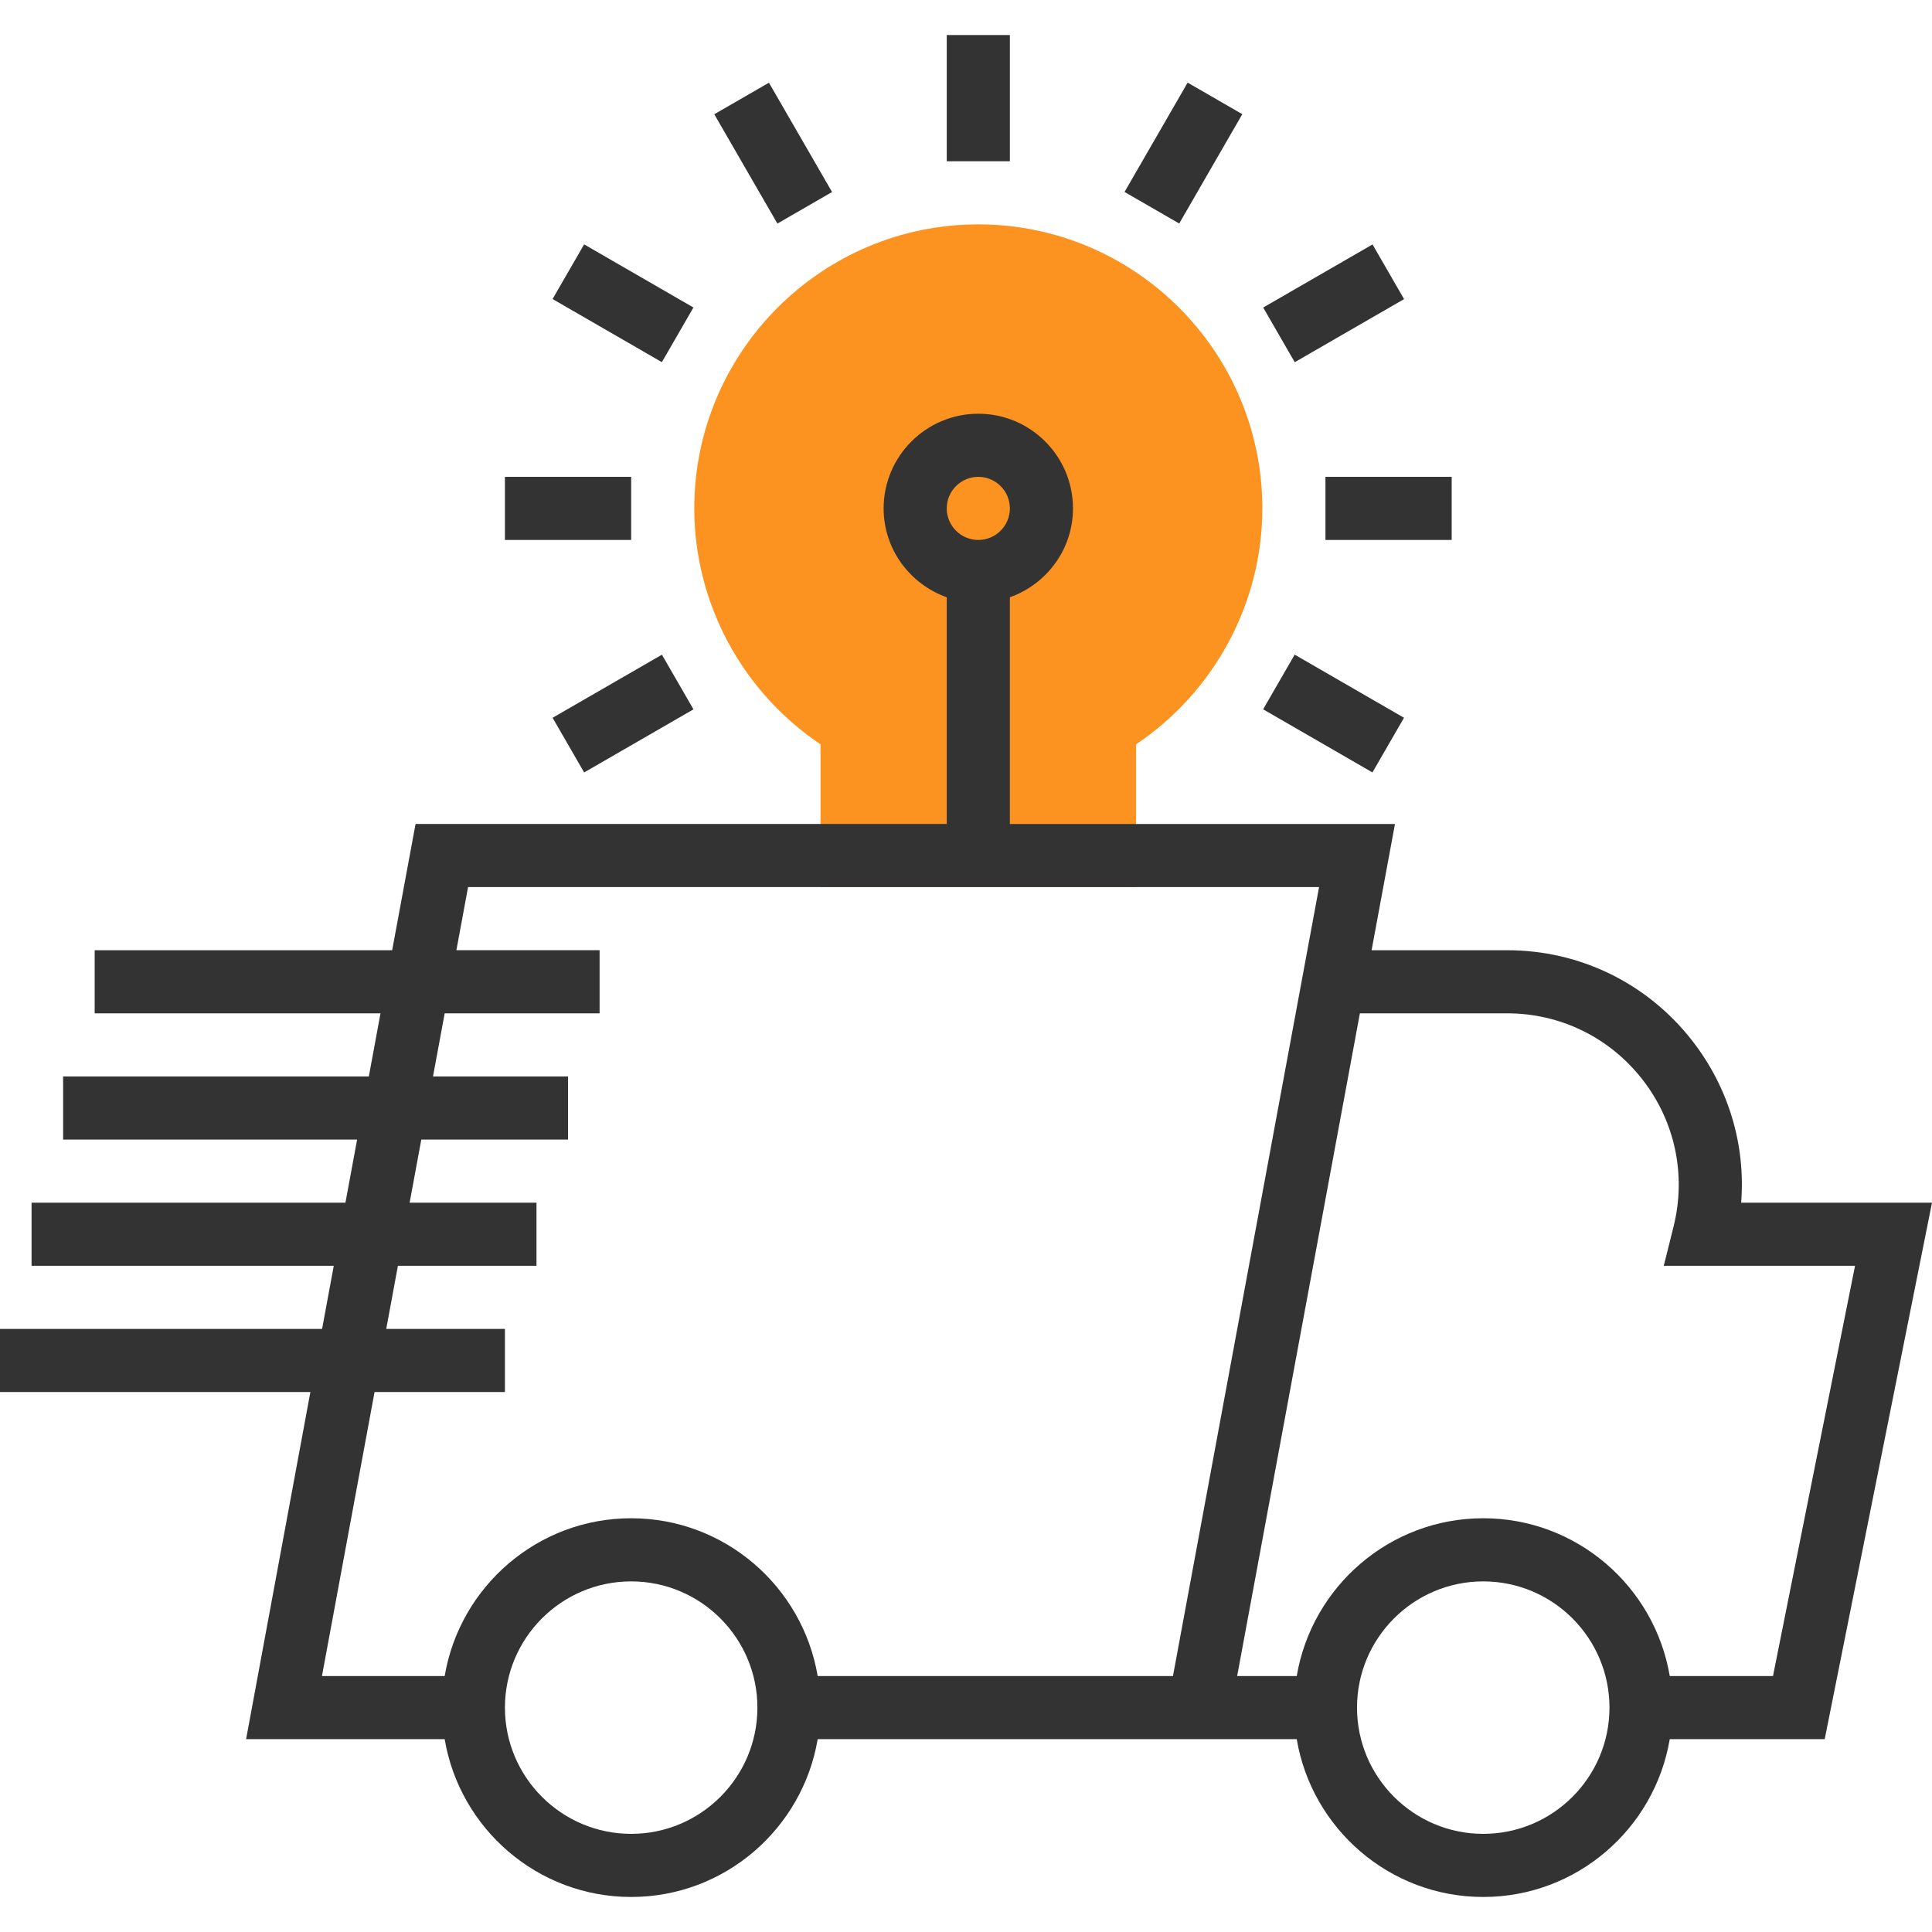 <svg id="Layer_1" xmlns="http://www.w3.org/2000/svg" viewBox="0 0 286.969 286.969"><style>.st0{fill:#fc921f}.st1{fill:#333}</style><path class="st0" d="M168.75 131.766h-46.875v-21.211c-11.63-7.795-18.75-20.981-18.75-35.039 0-23.264 18.923-42.188 42.188-42.188S187.5 52.251 187.5 75.515c0 14.058-7.12 27.244-18.75 35.039v21.212z"/><path class="st1" d="M286.969 178.641h-28.345c.675-8.606-1.866-17.137-7.298-24.094-6.652-8.517-16.664-13.406-27.478-13.406h-20.119l3.473-18.75H150V88.715c5.442-1.941 9.375-7.097 9.375-13.2 0-7.753-6.309-14.063-14.063-14.063-7.753 0-14.063 6.309-14.063 14.063 0 6.103 3.933 11.259 9.375 13.2v33.675h-78.9l-3.473 18.75H14.063v9.375h42.455l-1.734 9.375H9.375v9.375h43.669l-1.734 9.375H4.688v9.375h44.888l-1.734 9.375H0v9.375h46.102l-9.548 51.563h29.494c2.241 13.28 13.791 23.438 27.703 23.438s25.458-10.158 27.703-23.438h71.156c2.241 13.28 13.791 23.438 27.703 23.438s25.458-10.158 27.703-23.438h23.016l15.937-79.687zM145.313 70.827c2.587 0 4.688 2.1 4.688 4.688s-2.1 4.688-4.688 4.688-4.688-2.1-4.688-4.688 2.1-4.688 4.688-4.688zM93.75 272.391c-10.341 0-18.75-8.409-18.75-18.75s8.409-18.75 18.75-18.75 18.75 8.409 18.75 18.75-8.409 18.75-18.75 18.75zm80.475-23.439h-52.772c-2.241-13.28-13.791-23.438-27.703-23.438s-25.458 10.158-27.703 23.438H47.822l7.814-42.188H75v-9.375H57.37l1.734-9.375h20.583v-9.375H60.844l1.734-9.375h21.797v-9.375H64.317l1.734-9.375h23.011v-9.375H67.791l1.734-9.375h126.403l-21.703 117.188zm46.088 23.439c-10.341 0-18.75-8.409-18.75-18.75s8.409-18.75 18.75-18.75 18.75 8.409 18.75 18.75-8.409 18.75-18.75 18.75zm27.703-23.439c-2.241-13.28-13.791-23.438-27.703-23.438s-25.458 10.158-27.703 23.438h-8.85l18.23-98.438h21.858c7.908 0 15.225 3.577 20.091 9.806 4.866 6.23 6.553 14.198 4.641 21.872l-1.453 5.822h28.411l-12.188 60.938h-15.334zM140.625 5.202H150v18.75h-9.375z"/><path transform="rotate(-30.001 114.842 22.746)" class="st1" d="M110.155 13.371h9.375v18.75h-9.375z"/><path transform="rotate(-59.999 92.537 45.046)" class="st1" d="M87.85 35.671h9.375v18.75H87.85z"/><path class="st1" d="M75 70.827h18.75v9.375H75z"/><path transform="rotate(-29.993 92.543 105.99)" class="st1" d="M83.167 101.301h18.75v9.375h-18.75z"/><path transform="rotate(-59.999 198.08 105.985)" class="st1" d="M193.392 96.61h9.375v18.75h-9.375z"/><path class="st1" d="M196.875 70.827h18.75v9.375h-18.75z"/><path transform="rotate(-29.993 198.091 45.053)" class="st1" d="M188.715 40.366h18.75v9.375h-18.75z"/><path transform="rotate(-60.007 175.779 22.737)" class="st1" d="M166.405 18.049h18.75v9.375h-18.75z"/></svg>